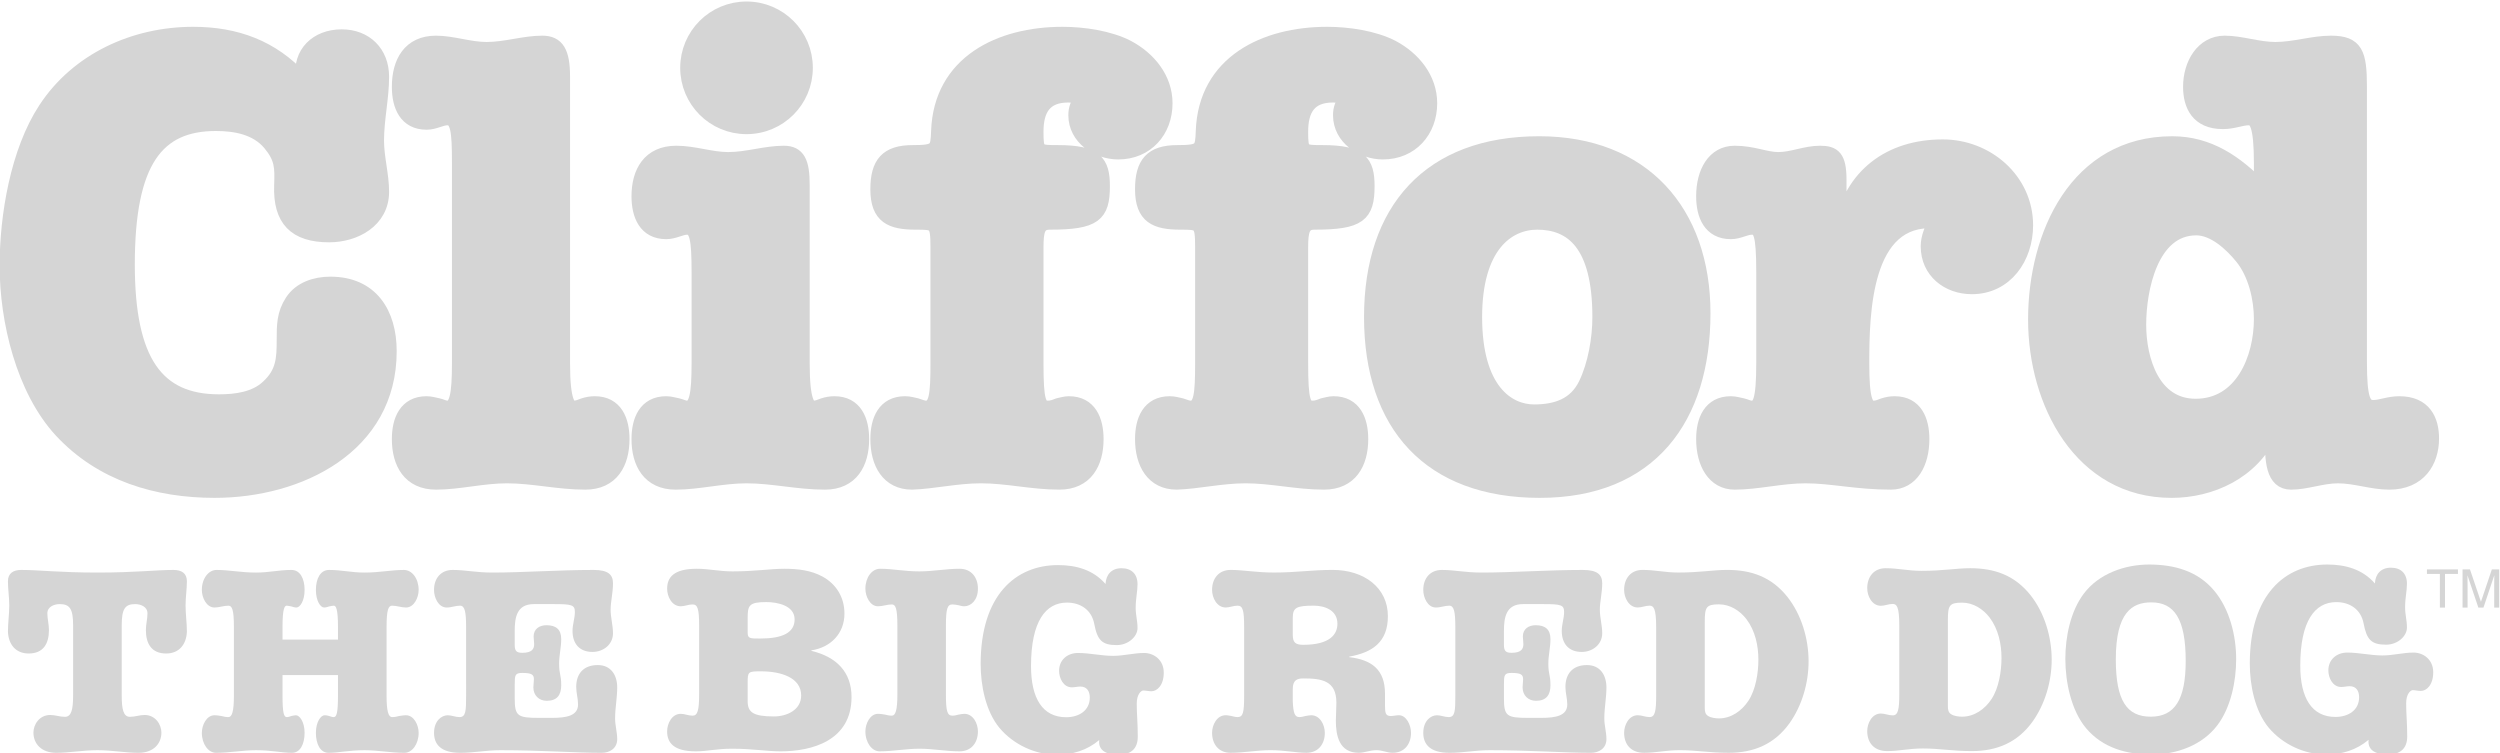 <?xml version="1.0" encoding="UTF-8" standalone="no"?>
<!-- Created with Inkscape (http://www.inkscape.org/) -->

<svg
   xmlns:dc="http://purl.org/dc/elements/1.1/"
   xmlns:cc="http://creativecommons.org/ns#"
   xmlns:rdf="http://www.w3.org/1999/02/22-rdf-syntax-ns#"
   xmlns:svg="http://www.w3.org/2000/svg"
   xmlns="http://www.w3.org/2000/svg"
   version="1.1"
   width="300"
   height="90.404"
   id="svg1840">
  <defs
     id="defs1842">
    <clipPath
       id="clipPath106">
      <path
         d="m 163.151,610.55 186.698,0 0,61.75 -186.698,0 L 163.151,610.55 Z"
         id="path108" />
    </clipPath>
  </defs>
  <g
     transform="translate(-399.626,-530.796)"
     id="layer1">
    <g
       transform="matrix(1.635,0,0,-1.635,132.83,1630.188)"
       id="g102">
      <g
         clip-path="url(#clipPath106)"
         id="g104">
        <path
           d="m 168.544,626.531 c 0,1.195 -0.251,1.543 -0.984,1.543 -0.405,0 -0.906,-0.193 -0.906,-0.676 0,-0.405 0.116,-0.809 0.116,-1.233 0,-0.984 -0.405,-1.717 -1.485,-1.717 -0.964,0 -1.486,0.675 -1.524,1.6 0,0.637 0.097,1.293 0.097,1.929 0,0.598 -0.097,1.196 -0.097,1.775 0,0.597 0.405,0.829 0.984,0.829 1.311,0 2.777,-0.193 5.593,-0.193 2.796,0 4.262,0.193 5.574,0.193 0.578,0 0.983,-0.232 0.983,-0.829 0,-0.579 -0.097,-1.177 -0.097,-1.775 0,-0.636 0.097,-1.292 0.097,-1.929 -0.038,-0.925 -0.559,-1.6 -1.524,-1.6 -1.079,0 -1.485,0.733 -1.485,1.717 0,0.424 0.116,0.828 0.116,1.233 0,0.483 -0.501,0.676 -0.906,0.676 -0.733,0 -0.984,-0.348 -0.984,-1.543 l 0,-5.169 c 0,-0.984 0.116,-1.562 0.598,-1.562 0.386,0 0.713,0.135 1.08,0.135 0.81,0 1.234,-0.714 1.234,-1.292 0,-0.83 -0.598,-1.485 -1.677,-1.485 -0.965,0 -1.929,0.192 -3.009,0.192 -1.1,0 -2.064,-0.192 -3.028,-0.192 -1.08,0 -1.678,0.655 -1.678,1.485 0,0.578 0.424,1.292 1.234,1.292 0.367,0 0.694,-0.135 1.08,-0.135 0.483,0 0.598,0.578 0.598,1.562 L 168.544,626.531 Z"
           id="path110"
           style="fill:#d5d5d5;fill-opacity:1;fill-rule:nonzero;stroke:none" />
        <path
           d="m 187.984,625.47 0,0.925 c 0,1.37 -0.155,1.563 -0.309,1.563 -0.115,0 -0.232,-0.039 -0.347,-0.058 -0.116,-0.038 -0.231,-0.077 -0.366,-0.077 -0.251,0 -0.598,0.463 -0.598,1.292 0,0.829 0.328,1.466 0.964,1.466 0.945,0 1.62,-0.193 2.603,-0.193 1.12,0 1.949,0.193 2.894,0.193 0.598,0 1.08,-0.637 1.08,-1.466 0,-0.578 -0.348,-1.292 -0.926,-1.292 -0.347,0 -0.675,0.135 -1.022,0.135 -0.27,0 -0.406,-0.289 -0.406,-1.563 l 0,-5.052 c 0,-1.139 0.136,-1.563 0.406,-1.563 0.212,0 0.347,0.039 0.501,0.078 0.154,0.019 0.309,0.057 0.521,0.057 0.578,0 0.926,-0.713 0.926,-1.292 0,-0.829 -0.482,-1.465 -1.042,-1.465 -0.983,0 -1.948,0.192 -2.932,0.192 -1.157,0 -1.89,-0.192 -2.642,-0.192 -0.597,0 -0.925,0.636 -0.925,1.465 0,0.811 0.366,1.292 0.636,1.292 0.174,0 0.25,-0.038 0.347,-0.057 0.115,-0.039 0.213,-0.078 0.328,-0.078 0.212,0 0.309,0.329 0.309,1.563 l 0,1.523 -4.07,0 0,-1.523 c 0,-1.234 0.097,-1.563 0.309,-1.563 0.116,0 0.232,0.039 0.328,0.078 0.116,0.019 0.232,0.057 0.347,0.057 0.27,0 0.636,-0.481 0.636,-1.292 0,-0.829 -0.327,-1.465 -0.925,-1.465 -0.752,0 -1.486,0.192 -2.643,0.192 -0.984,0 -1.948,-0.192 -2.931,-0.192 -0.559,0 -1.042,0.636 -1.042,1.465 0,0.579 0.348,1.292 0.926,1.292 0.212,0 0.367,-0.038 0.521,-0.057 0.154,-0.039 0.309,-0.078 0.501,-0.078 0.27,0 0.405,0.424 0.405,1.563 l 0,5.052 c 0,1.274 -0.135,1.563 -0.405,1.563 -0.347,0 -0.675,-0.135 -1.022,-0.135 -0.578,0 -0.926,0.714 -0.926,1.292 0,0.829 0.483,1.466 1.081,1.466 0.944,0 1.774,-0.193 2.892,-0.193 0.984,0 1.659,0.193 2.604,0.193 0.637,0 0.964,-0.637 0.964,-1.466 0,-0.829 -0.347,-1.292 -0.598,-1.292 -0.115,0 -0.25,0.039 -0.366,0.077 -0.115,0.019 -0.231,0.058 -0.347,0.058 -0.154,0 -0.309,-0.193 -0.309,-1.563 l 0,-0.925 L 187.984,625.47 Z"
           id="path112"
           style="fill:#d5d5d5;fill-opacity:1;fill-rule:nonzero;stroke:none" />
        <path
           d="m 197.387,626.395 c 0,1.119 -0.097,1.563 -0.444,1.563 -0.347,0 -0.617,-0.135 -0.983,-0.135 -0.598,0 -0.927,0.714 -0.927,1.292 0,0.829 0.483,1.466 1.37,1.466 0.945,0 1.678,-0.193 2.931,-0.193 2.18,0 4.88,0.193 7.407,0.193 1.079,0 1.427,-0.348 1.427,-0.984 0,-0.694 -0.174,-1.35 -0.174,-1.928 0,-0.579 0.174,-1.157 0.174,-1.736 0,-0.83 -0.714,-1.37 -1.504,-1.37 -0.965,0 -1.466,0.618 -1.466,1.543 0,0.483 0.173,0.926 0.173,1.389 0,0.521 -0.231,0.579 -1.543,0.579 l -1.465,0 c -1.254,0 -1.408,-0.972 -1.408,-1.974 l 0,-1.022 c 0,-0.445 0.135,-0.579 0.559,-0.579 0.694,0 0.868,0.27 0.868,0.636 0,0.193 -0.039,0.386 -0.039,0.559 0,0.559 0.425,0.83 0.946,0.83 0.694,0 1.079,-0.309 1.079,-1.022 0,-0.598 -0.154,-1.196 -0.154,-1.794 0,-0.83 0.154,-0.784 0.154,-1.594 0,-0.714 -0.309,-1.138 -1.06,-1.138 -0.579,0 -0.984,0.406 -0.984,0.983 0,0.213 0.039,0.406 0.039,0.599 0,0.347 -0.174,0.463 -0.849,0.463 -0.54,0 -0.559,-0.155 -0.559,-0.869 l 0,-1.002 c 0,-1.292 0.212,-1.427 1.774,-1.427 l 0.965,0 c 1.06,0 1.909,0.154 1.909,0.983 0,0.444 -0.135,0.849 -0.135,1.292 0,0.926 0.501,1.601 1.582,1.601 0.963,0 1.427,-0.733 1.427,-1.64 0,-0.751 -0.155,-1.523 -0.155,-2.275 0,-0.521 0.155,-1.003 0.155,-1.523 0,-0.656 -0.521,-1.003 -1.138,-1.003 -1.968,0 -4.398,0.192 -7.445,0.192 -1.041,0 -1.929,-0.192 -2.931,-0.192 -1.447,0 -1.93,0.636 -1.93,1.465 0,0.868 0.541,1.292 1.004,1.292 0.289,0 0.559,-0.135 0.868,-0.135 0.463,0 0.482,0.463 0.482,1.563 L 197.387,626.395 Z"
           id="path114"
           style="fill:#d5d5d5;fill-opacity:1;fill-rule:nonzero;stroke:none" />
        <path
           d="m 269.991,626.395 c 0,1.119 -0.097,1.563 -0.444,1.563 -0.346,0 -0.617,-0.135 -0.983,-0.135 -0.598,0 -0.926,0.714 -0.926,1.292 0,0.829 0.482,1.466 1.369,1.466 0.945,0 1.678,-0.193 2.932,-0.193 2.179,0 4.879,0.193 7.406,0.193 1.079,0 1.427,-0.348 1.427,-0.984 0,-0.694 -0.174,-1.35 -0.174,-1.928 0,-0.579 0.174,-1.157 0.174,-1.736 0,-0.83 -0.714,-1.37 -1.504,-1.37 -0.965,0 -1.466,0.618 -1.466,1.543 0,0.483 0.173,0.926 0.173,1.389 0,0.521 -0.231,0.579 -1.543,0.579 l -1.466,0 c -1.253,0 -1.407,-0.972 -1.407,-1.974 l 0,-1.022 c 0,-0.445 0.135,-0.579 0.559,-0.579 0.694,0 0.868,0.27 0.868,0.636 0,0.193 -0.039,0.386 -0.039,0.559 0,0.559 0.425,0.83 0.945,0.83 0.695,0 1.081,-0.309 1.081,-1.022 0,-0.598 -0.155,-1.196 -0.155,-1.794 0,-0.83 0.155,-0.784 0.155,-1.594 0,-0.714 -0.31,-1.138 -1.062,-1.138 -0.578,0 -0.983,0.406 -0.983,0.983 0,0.213 0.038,0.406 0.038,0.599 0,0.347 -0.173,0.463 -0.848,0.463 -0.54,0 -0.559,-0.155 -0.559,-0.869 l 0,-1.002 c 0,-1.292 0.211,-1.427 1.774,-1.427 l 0.964,0 c 1.061,0 1.91,0.154 1.91,0.983 0,0.444 -0.135,0.849 -0.135,1.292 0,0.926 0.501,1.601 1.582,1.601 0.963,0 1.427,-0.733 1.427,-1.64 0,-0.751 -0.155,-1.523 -0.155,-2.275 0,-0.521 0.155,-1.003 0.155,-1.523 0,-0.656 -0.522,-1.003 -1.138,-1.003 -1.968,0 -4.398,0.192 -7.445,0.192 -1.041,0 -1.929,-0.192 -2.931,-0.192 -1.447,0 -1.929,0.636 -1.929,1.465 0,0.868 0.54,1.292 1.003,1.292 0.289,0 0.56,-0.135 0.867,-0.135 0.463,0 0.483,0.463 0.483,1.563 L 269.991,626.395 Z"
           id="path116"
           style="fill:#d5d5d5;fill-opacity:1;fill-rule:nonzero;stroke:none" />
        <path
           d="m 214.491,626.489 c 0,1.252 -0.116,1.56 -0.482,1.56 -0.308,0 -0.578,-0.136 -0.867,-0.136 -0.654,0 -1,0.713 -1,1.291 0,0.828 0.481,1.463 2.175,1.463 0.886,0 1.656,-0.193 2.619,-0.193 1.675,0 2.772,0.193 3.811,0.193 1.002,0 1.944,-0.116 2.773,-0.559 1.04,-0.558 1.636,-1.54 1.636,-2.734 0,-1.463 -1.02,-2.483 -2.425,-2.695 l 0,-0.038 c 1.848,-0.443 2.945,-1.56 2.945,-3.389 0,-3.215 -2.926,-3.985 -5.198,-3.985 -1.059,0 -2.022,0.193 -3.581,0.193 -1.136,0 -1.79,-0.193 -2.657,-0.193 -1.617,0 -2.098,0.636 -2.098,1.463 0,0.577 0.346,1.29 1,1.29 0.289,0 0.559,-0.135 0.867,-0.135 0.366,0 0.482,0.385 0.482,1.559 L 214.491,626.489 z m 3.561,-0.481 c 0,-0.462 0.135,-0.462 0.924,-0.462 1.617,0 2.522,0.423 2.522,1.405 0,1.021 -1.27,1.271 -2.079,1.271 -1.271,0 -1.367,-0.25 -1.367,-1.174 L 218.052,626.008 z m 0,-5.064 c 0,-0.808 0.404,-1.116 1.925,-1.116 0.963,0 2.003,0.481 2.003,1.54 0,1.29 -1.444,1.771 -2.946,1.771 -0.943,0 -0.982,-0.019 -0.982,-0.828 L 218.052,620.944 Z"
           id="path118"
           style="fill:#d5d5d5;fill-opacity:1;fill-rule:nonzero;stroke:none" />
        <path
           d="m 229.041,626.489 c 0,1.271 -0.134,1.56 -0.404,1.56 -0.346,0 -0.674,-0.136 -1.02,-0.136 -0.578,0 -0.924,0.713 -0.924,1.291 0,0.828 0.481,1.463 1.077,1.463 0.944,0 1.772,-0.193 2.889,-0.193 1.001,0 1.963,0.193 2.945,0.193 0.867,0 1.348,-0.635 1.348,-1.463 0,-0.848 -0.52,-1.291 -1.001,-1.291 -0.135,0 -0.289,0.039 -0.424,0.077 -0.135,0.02 -0.289,0.059 -0.443,0.059 -0.366,0 -0.481,-0.289 -0.481,-1.56 l 0,-5.045 c 0,-1.231 0.096,-1.559 0.481,-1.559 0.154,0 0.308,0.039 0.443,0.077 0.135,0.02 0.289,0.058 0.424,0.058 0.655,0 1.001,-0.713 1.001,-1.29 0,-0.827 -0.481,-1.463 -1.348,-1.463 -0.982,0 -1.944,0.193 -2.945,0.193 -0.982,0 -1.945,-0.193 -2.927,-0.193 -0.558,0 -1.039,0.636 -1.039,1.463 0,0.577 0.346,1.29 0.924,1.29 0.211,0 0.365,-0.038 0.52,-0.058 0.154,-0.038 0.308,-0.077 0.5,-0.077 0.27,0 0.404,0.424 0.404,1.559 L 229.041,626.489 Z"
           id="path120"
           style="fill:#d5d5d5;fill-opacity:1;fill-rule:nonzero;stroke:none" />
        <path
           d="m 241.429,619.77 c 0.925,0 1.734,0.481 1.734,1.444 0,0.462 -0.212,0.808 -0.694,0.808 -0.211,0 -0.404,-0.058 -0.616,-0.058 -0.636,0 -0.943,0.674 -0.943,1.213 0,0.809 0.616,1.309 1.386,1.309 0.867,0 1.714,-0.211 2.58,-0.211 0.77,0 1.521,0.211 2.272,0.211 0.712,0 1.444,-0.5 1.444,-1.444 0,-0.942 -0.501,-1.366 -0.905,-1.366 -0.193,0 -0.443,0.057 -0.597,0.057 -0.154,0 -0.481,-0.269 -0.481,-0.962 0,-0.828 0.076,-1.405 0.076,-2.425 0,-0.925 -0.539,-1.33 -1.443,-1.33 -0.713,0 -1.483,0.231 -1.387,1.079 -0.886,-0.751 -1.963,-1.079 -3.119,-1.079 -1.578,0 -3.176,0.752 -4.197,1.964 -1.02,1.233 -1.386,3.12 -1.386,4.698 0,5.064 2.58,7.258 5.68,7.258 1.328,0 2.579,-0.346 3.484,-1.386 0.038,0.693 0.443,1.156 1.175,1.156 0.732,0 1.175,-0.424 1.175,-1.175 0,-0.539 -0.136,-1.04 -0.136,-1.733 0,-0.539 0.136,-0.943 0.136,-1.483 0,-0.635 -0.694,-1.251 -1.522,-1.251 -1.078,0 -1.424,0.347 -1.655,1.56 -0.194,1.02 -1.002,1.56 -2.003,1.56 -1.559,0 -2.637,-1.368 -2.637,-4.66 0,-2.368 0.846,-3.754 2.579,-3.754"
           id="path122"
           style="fill:#d5d5d5;fill-opacity:1;fill-rule:nonzero;stroke:none" />
        <path
           d="m 258.06,620.939 c 0.038,-0.887 0.154,-1.157 0.482,-1.157 0.154,0 0.308,0.039 0.443,0.077 0.135,0.02 0.289,0.058 0.424,0.058 0.657,0 1.004,-0.713 1.004,-1.292 0,-0.829 -0.483,-1.465 -1.351,-1.465 -0.752,0 -1.562,0.192 -2.642,0.192 -0.984,0 -1.947,-0.192 -2.932,-0.192 -0.867,0 -1.35,0.636 -1.35,1.465 0,0.579 0.348,1.292 1.003,1.292 0.155,0 0.29,-0.038 0.425,-0.058 0.154,-0.038 0.289,-0.077 0.444,-0.077 0.404,0 0.481,0.327 0.481,1.562 l 0,5.053 c 0,1.216 -0.095,1.562 -0.481,1.562 -0.31,0 -0.579,-0.134 -0.869,-0.134 -0.655,0 -1.003,0.713 -1.003,1.291 0,0.83 0.483,1.467 1.37,1.467 0.906,0 1.871,-0.193 3.163,-0.193 1.678,0 2.758,0.193 4.32,0.193 2.314,0 4.05,-1.312 4.05,-3.395 0,-1.89 -1.119,-2.662 -2.836,-2.97 l 0,-0.039 c 1.64,-0.192 2.624,-0.907 2.624,-2.68 l 0,-0.849 c 0,-0.559 0.038,-0.791 0.424,-0.791 0.193,0 0.386,0.058 0.598,0.058 0.54,0 0.887,-0.713 0.887,-1.292 0,-0.829 -0.482,-1.465 -1.35,-1.465 -0.404,0 -0.752,0.192 -1.176,0.192 -0.521,0 -0.868,-0.192 -1.312,-0.192 -1.427,0 -1.678,1.253 -1.678,2.352 0,0.386 0.039,0.811 0.039,1.33 0,1.621 -1.08,1.776 -2.43,1.776 -0.463,0 -0.771,-0.136 -0.771,-0.772 L 258.06,620.939 z m 0,4.88 c 0,-0.559 0.192,-0.733 0.771,-0.733 2.006,0 2.507,0.81 2.507,1.543 0,1.022 -0.964,1.33 -1.736,1.33 -1.253,0 -1.542,-0.134 -1.542,-0.887 L 258.06,625.819 Z"
           id="path124"
           style="fill:#d5d5d5;fill-opacity:1;fill-rule:nonzero;stroke:none" />
        <path
           d="m 284.731,626.397 c 0,1.369 -0.192,1.562 -0.481,1.562 -0.309,0 -0.579,-0.134 -0.869,-0.134 -0.654,0 -1.002,0.713 -1.002,1.291 0,0.83 0.482,1.467 1.35,1.467 0.926,0 1.658,-0.193 2.623,-0.193 1.62,0 2.545,0.193 3.587,0.193 1.794,0 3.259,-0.522 4.416,-1.968 1.042,-1.311 1.563,-3.086 1.563,-4.745 0,-1.58 -0.482,-3.258 -1.408,-4.551 -1.1,-1.523 -2.604,-2.159 -4.455,-2.159 -1.428,0 -2.353,0.192 -3.587,0.192 -1.042,0 -1.737,-0.192 -2.623,-0.192 -0.984,0 -1.466,0.636 -1.466,1.465 0,0.579 0.348,1.292 1.002,1.292 0.29,0 0.56,-0.135 0.869,-0.135 0.405,0 0.481,0.463 0.481,1.562 L 284.731,626.397 z m 3.568,-5.94 c 0,-0.231 0.02,-0.463 0.251,-0.598 0.213,-0.135 0.56,-0.174 0.791,-0.174 0.907,0 1.677,0.56 2.16,1.293 0.541,0.81 0.733,2.064 0.733,3.009 0,1.041 -0.232,2.121 -0.868,2.969 -0.482,0.637 -1.215,1.1 -2.025,1.1 -0.945,0 -1.042,-0.212 -1.042,-1.293 L 288.299,620.457 Z"
           id="path126"
           style="fill:#d5d5d5;fill-opacity:1;fill-rule:nonzero;stroke:none" />
        <path
           d="m 302.575,626.522 c 0,1.37 -0.194,1.563 -0.482,1.563 -0.309,0 -0.579,-0.135 -0.868,-0.135 -0.656,0 -1.003,0.713 -1.003,1.292 0,0.829 0.482,1.465 1.35,1.465 0.925,0 1.659,-0.193 2.623,-0.193 1.62,0 2.545,0.193 3.587,0.193 1.794,0 3.259,-0.521 4.417,-1.967 1.041,-1.311 1.562,-3.085 1.562,-4.744 0,-1.581 -0.482,-3.259 -1.408,-4.552 -1.099,-1.523 -2.604,-2.159 -4.455,-2.159 -1.428,0 -2.354,0.192 -3.588,0.192 -1.041,0 -1.735,-0.192 -2.622,-0.192 -0.984,0 -1.466,0.636 -1.466,1.465 0,0.579 0.347,1.292 1.003,1.292 0.289,0 0.559,-0.135 0.868,-0.135 0.404,0 0.482,0.463 0.482,1.562 L 302.575,626.522 z m 3.567,-5.94 c 0,-0.231 0.02,-0.463 0.251,-0.598 0.212,-0.135 0.56,-0.173 0.792,-0.173 0.905,0 1.677,0.559 2.159,1.292 0.54,0.81 0.733,2.064 0.733,3.009 0,1.041 -0.232,2.121 -0.868,2.97 -0.482,0.636 -1.215,1.099 -2.024,1.099 -0.946,0 -1.043,-0.212 -1.043,-1.292 L 306.142,620.582 Z"
           id="path128"
           style="fill:#d5d5d5;fill-opacity:1;fill-rule:nonzero;stroke:none" />
        <path
           d="m 325.68,629.068 c 1.138,-1.35 1.62,-3.298 1.62,-5.034 0,-1.619 -0.385,-3.529 -1.37,-4.84 -1.118,-1.485 -3.008,-2.161 -4.841,-2.161 -1.812,0 -3.587,0.483 -4.801,1.929 -1.1,1.312 -1.525,3.395 -1.525,5.092 0,1.601 0.367,3.471 1.351,4.783 1.099,1.465 3.008,2.141 4.802,2.141 1.813,0 3.549,-0.464 4.764,-1.91 m -2.083,-5.169 c 0,3.106 -0.849,4.302 -2.527,4.302 -1.407,0 -2.603,-0.734 -2.603,-4.186 0,-3.028 0.81,-4.204 2.564,-4.204 1.756,0 2.566,1.253 2.566,4.088"
           id="path130"
           style="fill:#d5d5d5;fill-opacity:1;fill-rule:nonzero;stroke:none" />
        <path
           d="m 334.589,619.792 c 0.926,0 1.735,0.482 1.735,1.446 0,0.463 -0.212,0.81 -0.694,0.81 -0.211,0 -0.405,-0.058 -0.617,-0.058 -0.637,0 -0.946,0.676 -0.946,1.215 0,0.81 0.618,1.311 1.39,1.311 0.867,0 1.716,-0.212 2.583,-0.212 0.772,0 1.524,0.212 2.277,0.212 0.713,0 1.446,-0.501 1.446,-1.446 0,-0.945 -0.501,-1.369 -0.906,-1.369 -0.193,0 -0.444,0.058 -0.598,0.058 -0.154,0 -0.482,-0.27 -0.482,-0.964 0,-0.83 0.077,-1.409 0.077,-2.431 0,-0.925 -0.54,-1.331 -1.446,-1.331 -0.714,0 -1.486,0.232 -1.39,1.08 -0.886,-0.752 -1.967,-1.08 -3.123,-1.08 -1.582,0 -3.183,0.753 -4.205,1.968 -1.022,1.234 -1.389,3.124 -1.389,4.705 0,5.072 2.585,7.272 5.69,7.272 1.331,0 2.584,-0.348 3.491,-1.389 0.038,0.694 0.443,1.157 1.176,1.157 0.733,0 1.176,-0.424 1.176,-1.176 0,-0.54 -0.135,-1.042 -0.135,-1.737 0,-0.539 0.135,-0.944 0.135,-1.484 0,-0.637 -0.694,-1.254 -1.523,-1.254 -1.08,0 -1.427,0.347 -1.659,1.562 -0.192,1.022 -1.003,1.563 -2.005,1.563 -1.562,0 -2.643,-1.369 -2.643,-4.668 0,-2.372 0.849,-3.76 2.585,-3.76"
           id="path132"
           style="fill:#d5d5d5;fill-opacity:1;fill-rule:nonzero;stroke:none" />
        <path
           d="m 166.487,664.415 c 2.368,3.621 6.546,5.525 10.863,5.525 3.157,0 5.803,-0.975 7.939,-3.296 l 0.093,0.093 c -0.232,1.764 1.021,3.017 2.878,3.017 1.765,0 2.972,-1.207 2.972,-2.971 0,-1.579 -0.372,-3.111 -0.372,-4.689 0,-1.254 0.372,-2.507 0.372,-3.761 0,-2.135 -1.996,-3.203 -3.9,-3.203 -2.507,0 -3.621,1.161 -3.529,3.668 0.047,1.346 0.047,1.996 -0.835,3.063 -0.975,1.161 -2.507,1.439 -3.946,1.439 -4.318,0 -6.453,-2.738 -6.453,-10.305 0,-7.104 2.135,-10.029 6.684,-10.029 1.254,0 2.647,0.187 3.575,1.068 1.115,1.022 1.161,2.043 1.161,3.436 0,1.068 0,1.903 0.603,2.831 0.604,0.929 1.719,1.301 2.833,1.301 3.017,0 4.364,-2.182 4.364,-4.968 0,-7.01 -6.639,-10.26 -12.861,-10.26 -4.224,0 -8.31,1.207 -11.281,4.41 -2.785,3.018 -3.993,8.078 -3.993,12.117 0,3.668 0.79,8.404 2.833,11.514"
           id="path134"
           style="fill:#d5d5d5;fill-opacity:1;fill-rule:nonzero;stroke:none" />
        <path
           d="m 166.487,664.415 c 2.368,3.621 6.546,5.525 10.863,5.525 3.157,0 5.803,-0.975 7.939,-3.296 l 0.093,0.093 c -0.232,1.764 1.021,3.017 2.878,3.017 1.765,0 2.972,-1.207 2.972,-2.971 0,-1.579 -0.372,-3.111 -0.372,-4.689 0,-1.254 0.372,-2.507 0.372,-3.761 0,-2.135 -1.996,-3.203 -3.9,-3.203 -2.507,0 -3.621,1.161 -3.529,3.668 0.047,1.346 0.047,1.996 -0.835,3.063 -0.975,1.161 -2.507,1.439 -3.946,1.439 -4.318,0 -6.453,-2.738 -6.453,-10.305 0,-7.104 2.135,-10.029 6.684,-10.029 1.254,0 2.647,0.187 3.575,1.068 1.115,1.022 1.161,2.043 1.161,3.436 0,1.068 0,1.903 0.603,2.831 0.604,0.929 1.719,1.301 2.833,1.301 3.017,0 4.364,-2.182 4.364,-4.968 0,-7.01 -6.639,-10.26 -12.861,-10.26 -4.224,0 -8.31,1.207 -11.281,4.41 -2.785,3.018 -3.993,8.078 -3.993,12.117 C 163.654,656.569 164.444,661.305 166.487,664.415 Z"
           id="path136"
           style="fill:none;stroke:#d5d5d5;stroke-width:1.007;stroke-linecap:round;stroke-linejoin:round;stroke-miterlimit:4;stroke-opacity:1;stroke-dasharray:none" />
        <path
           d="m 204.513,645.752 c 0,-2.878 0.417,-3.25 0.789,-3.25 0.232,0 0.464,0.093 0.696,0.186 0.278,0.093 0.557,0.139 0.836,0.139 1.532,0 2.043,-1.253 2.043,-2.646 0,-1.764 -0.79,-3.204 -2.74,-3.204 -1.996,0 -3.853,0.465 -5.757,0.465 -1.764,0 -3.528,-0.465 -5.199,-0.465 -1.95,0 -2.739,1.44 -2.739,3.204 0,1.393 0.511,2.646 2.043,2.646 0.325,0 0.557,-0.093 0.835,-0.139 0.233,-0.047 0.464,-0.186 0.697,-0.186 0.65,0 0.835,0.929 0.835,3.25 l 0,14.763 c 0,2.229 -0.093,3.204 -0.835,3.204 -0.464,0 -0.929,-0.325 -1.532,-0.325 -1.532,0 -2.043,1.253 -2.043,2.646 0,1.811 0.789,3.25 2.739,3.25 1.207,0 2.46,-0.464 3.714,-0.464 1.393,0 2.739,0.464 4.085,0.464 1.114,0 1.533,-0.696 1.533,-2.507 L 204.513,645.752 Z"
           id="path138"
           style="fill:#d5d5d5;fill-opacity:1;fill-rule:nonzero;stroke:none" />
        <path
           d="m 204.513,645.752 c 0,-2.878 0.417,-3.25 0.789,-3.25 0.232,0 0.464,0.093 0.696,0.186 0.278,0.093 0.557,0.139 0.836,0.139 1.532,0 2.043,-1.253 2.043,-2.646 0,-1.764 -0.79,-3.204 -2.74,-3.204 -1.996,0 -3.853,0.465 -5.757,0.465 -1.764,0 -3.528,-0.465 -5.199,-0.465 -1.95,0 -2.739,1.44 -2.739,3.204 0,1.393 0.511,2.646 2.043,2.646 0.325,0 0.557,-0.093 0.835,-0.139 0.233,-0.047 0.464,-0.186 0.697,-0.186 0.65,0 0.835,0.929 0.835,3.25 l 0,14.763 c 0,2.229 -0.093,3.204 -0.835,3.204 -0.464,0 -0.929,-0.325 -1.532,-0.325 -1.532,0 -2.043,1.253 -2.043,2.646 0,1.811 0.789,3.25 2.739,3.25 1.207,0 2.46,-0.464 3.714,-0.464 1.393,0 2.739,0.464 4.085,0.464 1.114,0 1.533,-0.696 1.533,-2.507 L 204.513,645.752 Z"
           id="path140"
           style="fill:none;stroke:#d5d5d5;stroke-width:1.007;stroke-linecap:round;stroke-linejoin:round;stroke-miterlimit:4;stroke-opacity:1;stroke-dasharray:none" />
        <path
           d="m 214.44,652.437 c 0,2.415 -0.139,3.25 -0.835,3.25 -0.465,0 -0.929,-0.325 -1.532,-0.325 -1.532,0 -2.043,1.254 -2.043,2.646 0,1.764 0.789,3.204 2.785,3.204 1.301,0 2.554,-0.465 3.807,-0.465 1.393,0 2.739,0.465 4.086,0.465 1.068,0 1.393,-0.697 1.393,-2.368 l 0,-13.092 c 0,-2.878 0.417,-3.25 0.789,-3.25 0.232,0 0.464,0.093 0.696,0.186 0.279,0.093 0.557,0.139 0.836,0.139 1.532,0 2.043,-1.253 2.043,-2.646 0,-1.764 -0.789,-3.204 -2.74,-3.204 -1.996,0 -3.853,0.465 -5.757,0.465 -1.763,0 -3.528,-0.465 -5.199,-0.465 -1.95,0 -2.739,1.44 -2.739,3.204 0,1.393 0.511,2.646 2.043,2.646 0.324,0 0.557,-0.093 0.835,-0.139 0.232,-0.047 0.464,-0.186 0.697,-0.186 0.65,0 0.835,0.929 0.835,3.25 L 214.44,652.437 z m 7.892,14.996 c 0,-2.414 -1.949,-4.364 -4.364,-4.364 -2.413,0 -4.363,1.95 -4.363,4.364 0,2.414 1.95,4.364 4.363,4.364 2.415,0 4.364,-1.95 4.364,-4.364"
           id="path142"
           style="fill:#d5d5d5;fill-opacity:1;fill-rule:nonzero;stroke:none" />
        <path
           d="m 214.44,652.437 c 0,2.415 -0.139,3.25 -0.835,3.25 -0.465,0 -0.929,-0.325 -1.532,-0.325 -1.532,0 -2.043,1.254 -2.043,2.646 0,1.764 0.789,3.204 2.785,3.204 1.301,0 2.554,-0.465 3.807,-0.465 1.393,0 2.739,0.465 4.086,0.465 1.068,0 1.393,-0.697 1.393,-2.368 l 0,-13.092 c 0,-2.878 0.417,-3.25 0.789,-3.25 0.232,0 0.464,0.093 0.696,0.186 0.279,0.093 0.557,0.139 0.836,0.139 1.532,0 2.043,-1.253 2.043,-2.646 0,-1.764 -0.789,-3.204 -2.74,-3.204 -1.996,0 -3.853,0.465 -5.757,0.465 -1.763,0 -3.528,-0.465 -5.199,-0.465 -1.95,0 -2.739,1.44 -2.739,3.204 0,1.393 0.511,2.646 2.043,2.646 0.324,0 0.557,-0.093 0.835,-0.139 0.232,-0.047 0.464,-0.186 0.697,-0.186 0.65,0 0.835,0.929 0.835,3.25 L 214.44,652.437 z m 7.892,14.996 c 0,-2.414 -1.949,-4.364 -4.364,-4.364 -2.413,0 -4.363,1.95 -4.363,4.364 0,2.414 1.95,4.364 4.363,4.364 C 220.383,671.797 222.332,669.847 222.332,667.433 Z"
           id="path144"
           style="fill:none;stroke:#d5d5d5;stroke-width:1.007;stroke-linecap:round;stroke-linejoin:round;stroke-miterlimit:4;stroke-opacity:1;stroke-dasharray:none" />
        <path
           d="m 231.972,654.248 c 0,1.81 -0.139,1.81 -1.579,1.81 -1.81,0 -2.832,0.418 -2.832,2.461 0,1.903 0.697,2.739 2.6,2.739 1.764,0 1.811,0.186 1.858,1.532 0.185,5.061 4.549,7.15 9.145,7.15 1.532,0 3.435,-0.279 4.782,-0.975 1.578,-0.836 2.786,-2.321 2.786,-4.132 0,-2.043 -1.393,-3.621 -3.482,-3.621 -1.532,0 -3.158,1.068 -3.158,2.739 0,0.511 0.14,0.789 0.418,1.253 -0.324,0.14 -0.556,0.186 -0.928,0.186 -1.717,0 -2.321,-1.022 -2.321,-2.646 0,-1.486 0.093,-1.486 1.578,-1.486 2.785,0 3.296,-0.743 3.296,-2.507 0,-2.135 -0.603,-2.693 -3.9,-2.693 -0.835,0 -0.974,-0.556 -0.974,-1.81 l 0,-8.496 c 0,-2.786 0.185,-3.25 0.835,-3.25 0.279,0 0.512,0.093 0.743,0.186 0.232,0.046 0.51,0.139 0.789,0.139 1.532,0 2.043,-1.253 2.043,-2.646 0,-1.764 -0.789,-3.204 -2.739,-3.204 -1.996,0 -3.853,0.465 -5.757,0.465 -1.764,0 -3.528,-0.418 -5.06,-0.465 -1.764,0 -2.554,1.44 -2.554,3.204 0,1.393 0.511,2.646 2.043,2.646 0.325,0 0.604,-0.093 0.836,-0.139 0.278,-0.093 0.511,-0.186 0.696,-0.186 0.743,0 0.836,0.975 0.836,3.25 L 231.972,654.248 Z"
           id="path146"
           style="fill:#d5d5d5;fill-opacity:1;fill-rule:nonzero;stroke:none" />
        <path
           d="m 231.972,654.248 c 0,1.81 -0.139,1.81 -1.579,1.81 -1.81,0 -2.832,0.418 -2.832,2.461 0,1.903 0.697,2.739 2.6,2.739 1.764,0 1.811,0.186 1.858,1.532 0.185,5.061 4.549,7.15 9.145,7.15 1.532,0 3.435,-0.279 4.782,-0.975 1.578,-0.836 2.786,-2.321 2.786,-4.132 0,-2.043 -1.393,-3.621 -3.482,-3.621 -1.532,0 -3.158,1.068 -3.158,2.739 0,0.511 0.14,0.789 0.418,1.253 -0.324,0.14 -0.556,0.186 -0.928,0.186 -1.717,0 -2.321,-1.022 -2.321,-2.646 0,-1.486 0.093,-1.486 1.578,-1.486 2.785,0 3.296,-0.743 3.296,-2.507 0,-2.135 -0.603,-2.693 -3.9,-2.693 -0.835,0 -0.974,-0.556 -0.974,-1.81 l 0,-8.496 c 0,-2.786 0.185,-3.25 0.835,-3.25 0.279,0 0.512,0.093 0.743,0.186 0.232,0.046 0.51,0.139 0.789,0.139 1.532,0 2.043,-1.253 2.043,-2.646 0,-1.764 -0.789,-3.204 -2.739,-3.204 -1.996,0 -3.853,0.465 -5.757,0.465 -1.764,0 -3.528,-0.418 -5.06,-0.465 -1.764,0 -2.554,1.44 -2.554,3.204 0,1.393 0.511,2.646 2.043,2.646 0.325,0 0.604,-0.093 0.836,-0.139 0.278,-0.093 0.511,-0.186 0.696,-0.186 0.743,0 0.836,0.975 0.836,3.25 L 231.972,654.248 Z"
           id="path148"
           style="fill:none;stroke:#d5d5d5;stroke-width:1.007;stroke-linecap:round;stroke-linejoin:round;stroke-miterlimit:4;stroke-opacity:1;stroke-dasharray:none" />
        <path
           d="m 251.397,654.248 c 0,1.81 -0.139,1.81 -1.579,1.81 -1.809,0 -2.831,0.418 -2.831,2.461 0,1.903 0.697,2.739 2.6,2.739 1.764,0 1.81,0.186 1.857,1.532 0.186,5.061 4.55,7.15 9.146,7.15 1.531,0 3.435,-0.279 4.781,-0.975 1.579,-0.836 2.786,-2.321 2.786,-4.132 0,-2.043 -1.393,-3.621 -3.482,-3.621 -1.532,0 -3.157,1.068 -3.157,2.739 0,0.511 0.139,0.789 0.418,1.253 -0.325,0.14 -0.557,0.186 -0.928,0.186 -1.718,0 -2.322,-1.022 -2.322,-2.646 0,-1.486 0.094,-1.486 1.578,-1.486 2.786,0 3.297,-0.743 3.297,-2.507 0,-2.135 -0.604,-2.693 -3.9,-2.693 -0.836,0 -0.975,-0.556 -0.975,-1.81 l 0,-8.496 c 0,-2.786 0.185,-3.25 0.836,-3.25 0.278,0 0.51,0.093 0.742,0.186 0.233,0.046 0.511,0.139 0.79,0.139 1.532,0 2.042,-1.253 2.042,-2.646 0,-1.764 -0.789,-3.204 -2.738,-3.204 -1.997,0 -3.854,0.465 -5.757,0.465 -1.764,0 -3.529,-0.418 -5.061,-0.465 -1.764,0 -2.553,1.44 -2.553,3.204 0,1.393 0.51,2.646 2.043,2.646 0.324,0 0.603,-0.093 0.836,-0.139 0.278,-0.093 0.51,-0.186 0.695,-0.186 0.744,0 0.836,0.975 0.836,3.25 L 251.397,654.248 Z"
           id="path150"
           style="fill:#d5d5d5;fill-opacity:1;fill-rule:nonzero;stroke:none" />
        <path
           d="m 251.397,654.248 c 0,1.81 -0.139,1.81 -1.579,1.81 -1.809,0 -2.831,0.418 -2.831,2.461 0,1.903 0.697,2.739 2.6,2.739 1.764,0 1.81,0.186 1.857,1.532 0.186,5.061 4.55,7.15 9.146,7.15 1.531,0 3.435,-0.279 4.781,-0.975 1.579,-0.836 2.786,-2.321 2.786,-4.132 0,-2.043 -1.393,-3.621 -3.482,-3.621 -1.532,0 -3.157,1.068 -3.157,2.739 0,0.511 0.139,0.789 0.418,1.253 -0.325,0.14 -0.557,0.186 -0.928,0.186 -1.718,0 -2.322,-1.022 -2.322,-2.646 0,-1.486 0.094,-1.486 1.578,-1.486 2.786,0 3.297,-0.743 3.297,-2.507 0,-2.135 -0.604,-2.693 -3.9,-2.693 -0.836,0 -0.975,-0.556 -0.975,-1.81 l 0,-8.496 c 0,-2.786 0.185,-3.25 0.836,-3.25 0.278,0 0.51,0.093 0.742,0.186 0.233,0.046 0.511,0.139 0.79,0.139 1.532,0 2.042,-1.253 2.042,-2.646 0,-1.764 -0.789,-3.204 -2.738,-3.204 -1.997,0 -3.854,0.465 -5.757,0.465 -1.764,0 -3.529,-0.418 -5.061,-0.465 -1.764,0 -2.553,1.44 -2.553,3.204 0,1.393 0.51,2.646 2.043,2.646 0.324,0 0.603,-0.093 0.836,-0.139 0.278,-0.093 0.51,-0.186 0.695,-0.186 0.744,0 0.836,0.975 0.836,3.25 L 251.397,654.248 Z"
           id="path152"
           style="fill:none;stroke:#d5d5d5;stroke-width:1.007;stroke-linecap:round;stroke-linejoin:round;stroke-miterlimit:4;stroke-opacity:1;stroke-dasharray:none" />
        <path
           d="m 276.143,661.908 c -8.032,0 -12.349,-4.875 -12.349,-12.767 0,-7.939 4.317,-12.767 12.395,-12.767 8.124,0 12.025,5.339 12.025,13.046 0,7.474 -4.457,12.488 -12.071,12.488 m 3.389,-17.688 c -0.743,-1.532 -2.136,-1.996 -3.76,-1.996 -1.903,0 -4.318,1.531 -4.318,6.917 0,5.199 2.367,6.917 4.55,6.917 2.506,0 4.549,-1.532 4.549,-6.917 0,-1.578 -0.325,-3.482 -1.021,-4.921"
           id="path154"
           style="fill:#d5d5d5;fill-opacity:1;fill-rule:nonzero;stroke:none" />
        <path
           d="m 276.143,661.908 c -8.032,0 -12.349,-4.875 -12.349,-12.767 0,-7.939 4.317,-12.767 12.395,-12.767 8.124,0 12.025,5.339 12.025,13.046 C 288.214,656.894 283.757,661.908 276.143,661.908 z m 3.389,-17.688 c -0.743,-1.532 -2.136,-1.996 -3.76,-1.996 -1.903,0 -4.318,1.531 -4.318,6.917 0,5.199 2.367,6.917 4.55,6.917 2.506,0 4.549,-1.532 4.549,-6.917 C 280.553,647.563 280.228,645.659 279.532,644.22 Z"
           id="path156"
           style="fill:none;stroke:#d5d5d5;stroke-width:1.007;stroke-linecap:round;stroke-linejoin:round;stroke-miterlimit:4;stroke-opacity:1;stroke-dasharray:none" />
        <path
           d="m 298.198,655.733 0.093,0 c 0.742,3.808 3.574,5.943 7.474,5.943 3.25,0 6.128,-2.46 6.128,-5.803 0,-2.368 -1.485,-4.55 -3.992,-4.55 -1.764,0 -3.25,1.16 -3.25,3.017 0,0.65 0.279,1.254 0.557,1.811 -5.2,0.372 -5.339,-6.685 -5.339,-10.399 0,-2.739 0.279,-3.25 0.836,-3.25 0.232,0 0.464,0.093 0.696,0.186 0.279,0.093 0.558,0.139 0.836,0.139 1.532,0 2.043,-1.253 2.043,-2.646 0,-1.764 -0.789,-3.204 -2.321,-3.204 -2.507,0 -4.364,0.465 -6.268,0.465 -1.764,0 -3.529,-0.465 -5.2,-0.465 -1.531,0 -2.321,1.44 -2.321,3.204 0,1.393 0.511,2.646 2.042,2.646 0.326,0 0.558,-0.093 0.837,-0.139 0.232,-0.047 0.464,-0.186 0.696,-0.186 0.557,0 0.836,0.464 0.836,3.25 l 0,6.685 c 0,2.878 -0.233,3.25 -0.836,3.25 -0.464,0 -0.929,-0.325 -1.533,-0.325 -1.531,0 -2.042,1.254 -2.042,2.646 0,1.764 0.79,3.204 2.321,3.204 1.347,0 2.275,-0.465 3.204,-0.465 1.021,0 1.996,0.465 3.063,0.465 1.022,0 1.44,-0.325 1.44,-1.996 L 298.198,655.733 Z"
           id="path158"
           style="fill:#d5d5d5;fill-opacity:1;fill-rule:nonzero;stroke:none" />
        <path
           d="m 298.198,655.733 0.093,0 c 0.742,3.808 3.574,5.943 7.474,5.943 3.25,0 6.128,-2.46 6.128,-5.803 0,-2.368 -1.485,-4.55 -3.992,-4.55 -1.764,0 -3.25,1.16 -3.25,3.017 0,0.65 0.279,1.254 0.557,1.811 -5.2,0.372 -5.339,-6.685 -5.339,-10.399 0,-2.739 0.279,-3.25 0.836,-3.25 0.232,0 0.464,0.093 0.696,0.186 0.279,0.093 0.558,0.139 0.836,0.139 1.532,0 2.043,-1.253 2.043,-2.646 0,-1.764 -0.789,-3.204 -2.321,-3.204 -2.507,0 -4.364,0.465 -6.268,0.465 -1.764,0 -3.529,-0.465 -5.2,-0.465 -1.531,0 -2.321,1.44 -2.321,3.204 0,1.393 0.511,2.646 2.042,2.646 0.326,0 0.558,-0.093 0.837,-0.139 0.232,-0.047 0.464,-0.186 0.696,-0.186 0.557,0 0.836,0.464 0.836,3.25 l 0,6.685 c 0,2.878 -0.233,3.25 -0.836,3.25 -0.464,0 -0.929,-0.325 -1.533,-0.325 -1.531,0 -2.042,1.254 -2.042,2.646 0,1.764 0.79,3.204 2.321,3.204 1.347,0 2.275,-0.465 3.204,-0.465 1.021,0 1.996,0.465 3.063,0.465 1.022,0 1.44,-0.325 1.44,-1.996 L 298.198,655.733 Z"
           id="path160"
           style="fill:none;stroke:#d5d5d5;stroke-width:1.007;stroke-linecap:round;stroke-linejoin:round;stroke-miterlimit:4;stroke-opacity:1;stroke-dasharray:none" />
        <path
           d="m 339.273,642.827 c -0.788,0 -1.346,-0.278 -1.903,-0.278 -0.696,0 -0.975,0.557 -0.975,3.296 l 0,20.195 c 0,2.461 -0.278,3.25 -2.136,3.25 -1.346,0 -2.693,-0.464 -4.086,-0.464 -1.253,0 -2.506,0.464 -3.714,0.464 -1.624,0 -2.552,-1.579 -2.552,-3.25 0,-1.346 0.557,-2.6 2.413,-2.6 0.79,0 1.347,0.279 1.904,0.279 0.511,0 0.882,-0.419 0.882,-3.297 l 0,-1.764 c -1.811,1.857 -3.807,3.25 -6.499,3.25 -7.01,0 -10.075,-6.685 -10.075,-12.953 0,-6.081 3.343,-12.581 10.027,-12.581 2.879,0 5.944,1.347 7.29,4.318 l 0.093,0 c -0.093,-2.136 0.046,-3.715 1.393,-3.715 1.114,0 2.274,0.465 3.436,0.465 1.252,0 2.506,-0.465 3.76,-0.465 2.228,0 3.156,1.579 3.156,3.25 0,1.347 -0.557,2.6 -2.414,2.6 m -14.949,-0.186 c -3.11,0 -4.131,3.343 -4.131,5.943 0,2.6 0.881,7.057 4.178,7.057 1.299,0 2.554,-1.161 3.343,-2.136 0.974,-1.207 1.392,-3.018 1.392,-4.503 0,-2.878 -1.392,-6.361 -4.782,-6.361"
           id="path162"
           style="fill:#d5d5d5;fill-opacity:1;fill-rule:nonzero;stroke:none" />
        <path
           d="m 339.273,642.827 c -0.788,0 -1.346,-0.278 -1.903,-0.278 -0.696,0 -0.975,0.557 -0.975,3.296 l 0,20.195 c 0,2.461 -0.278,3.25 -2.136,3.25 -1.346,0 -2.693,-0.464 -4.086,-0.464 -1.253,0 -2.506,0.464 -3.714,0.464 -1.624,0 -2.552,-1.579 -2.552,-3.25 0,-1.346 0.557,-2.6 2.413,-2.6 0.79,0 1.347,0.279 1.904,0.279 0.511,0 0.882,-0.419 0.882,-3.297 l 0,-1.764 c -1.811,1.857 -3.807,3.25 -6.499,3.25 -7.01,0 -10.075,-6.685 -10.075,-12.953 0,-6.081 3.343,-12.581 10.027,-12.581 2.879,0 5.944,1.347 7.29,4.318 l 0.093,0 c -0.093,-2.136 0.046,-3.715 1.393,-3.715 1.114,0 2.274,0.465 3.436,0.465 1.252,0 2.506,-0.465 3.76,-0.465 2.228,0 3.156,1.579 3.156,3.25 C 341.687,641.574 341.13,642.827 339.273,642.827 z m -14.949,-0.186 c -3.11,0 -4.131,3.343 -4.131,5.943 0,2.6 0.881,7.057 4.178,7.057 1.299,0 2.554,-1.161 3.343,-2.136 0.974,-1.207 1.392,-3.018 1.392,-4.503 C 329.106,646.124 327.714,642.641 324.324,642.641 Z"
           id="path164"
           style="fill:none;stroke:#d5d5d5;stroke-width:1.007;stroke-linecap:round;stroke-linejoin:round;stroke-miterlimit:4;stroke-opacity:1;stroke-dasharray:none" />
        <path
           d="m 341.302,630.622 2.276,0 0,-0.336 -0.951,0 0,-2.471 -0.375,0 0,2.471 -0.95,0 L 341.302,630.622 Z"
           id="path166"
           style="fill:#d5d5d5;fill-opacity:1;fill-rule:nonzero;stroke:none" />
        <path
           d="m 346.239,627.817 0,1.657 c 0,0.082 0.008,0.437 0.008,0.699 l -0.008,0 -0.789,-2.356 -0.375,0 -0.791,2.351 -0.007,0 c 0,-0.257 0.007,-0.612 0.007,-0.694 l 0,-1.657 -0.368,0 0,2.805 0.544,0 0.802,-2.37 0.008,0 0.797,2.37 0.54,0 0,-2.805 L 346.239,627.817 Z"
           id="path168"
           style="fill:#d5d5d5;fill-opacity:1;fill-rule:nonzero;stroke:none" />
      </g>
    </g>
  </g>
</svg>
